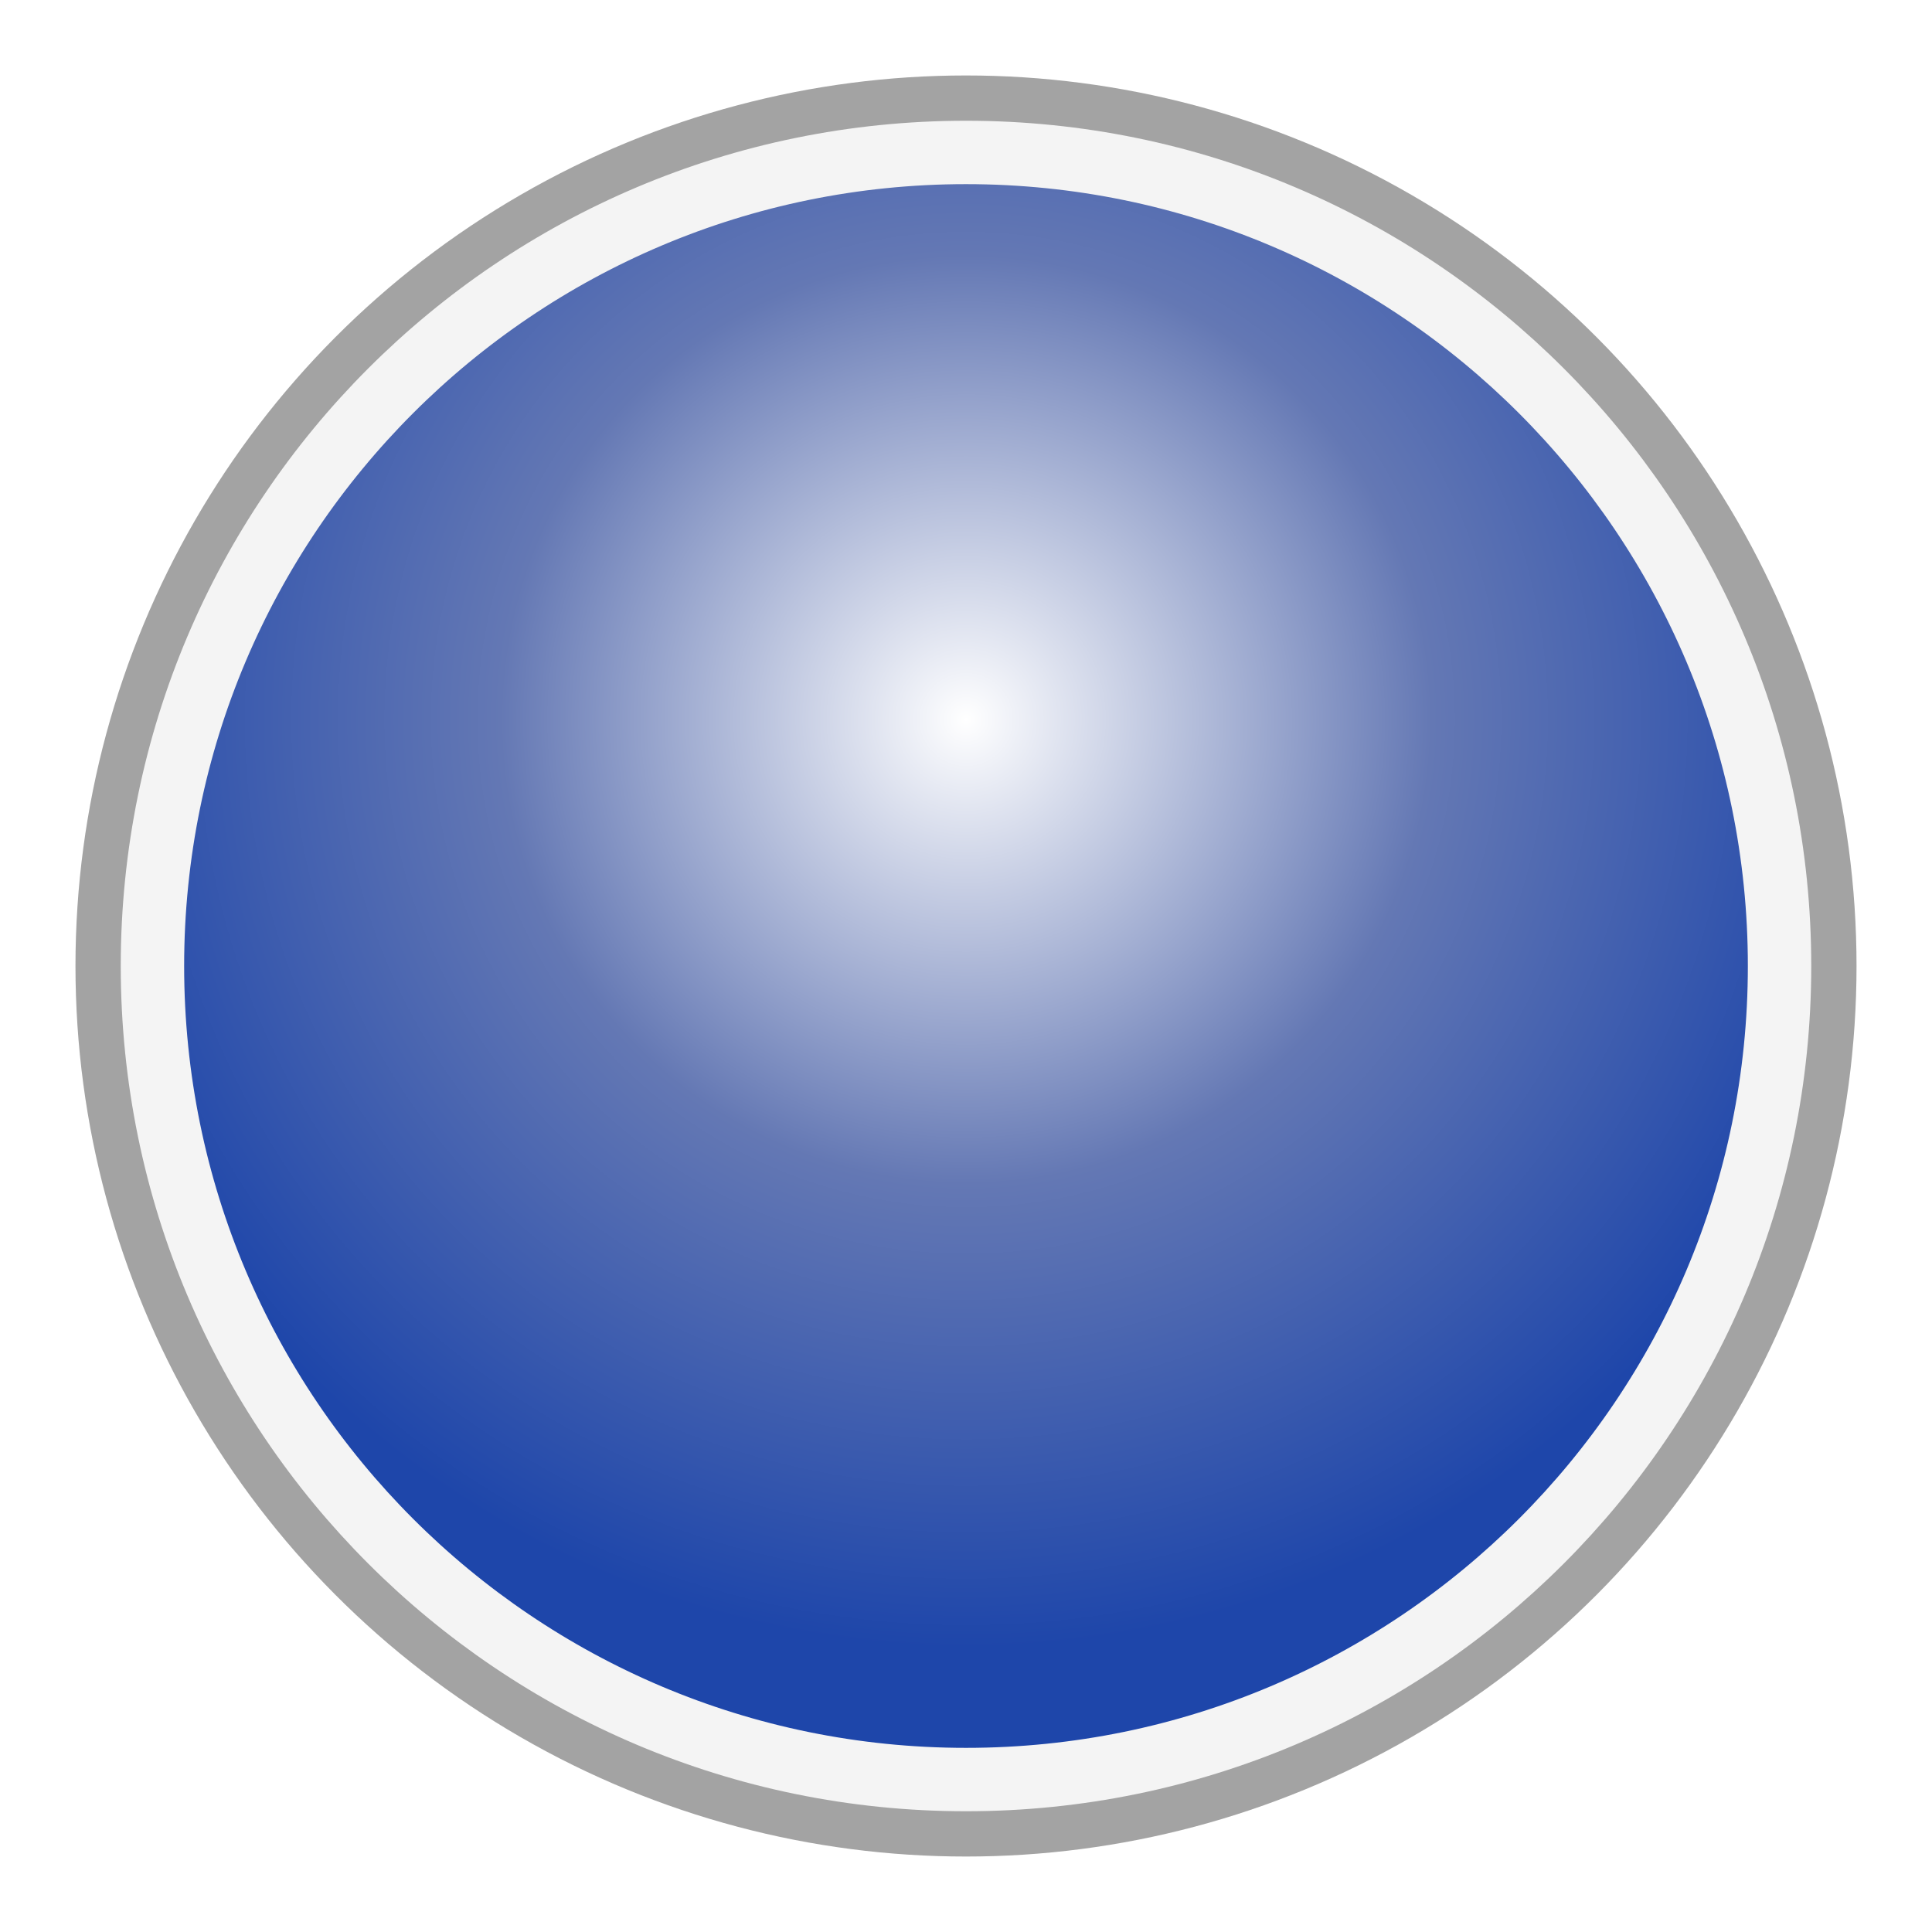 <?xml version="1.0" encoding="UTF-8" standalone="no"?>
<!-- Created with Inkscape (http://www.inkscape.org/) -->

<svg
   xmlns:dc="http://purl.org/dc/elements/1.1/"
   xmlns:cc="http://creativecommons.org/ns#"
   xmlns:rdf="http://www.w3.org/1999/02/22-rdf-syntax-ns#"
   xmlns:svg="http://www.w3.org/2000/svg"
   xmlns="http://www.w3.org/2000/svg"
   xmlns:xlink="http://www.w3.org/1999/xlink"
   xmlns:sodipodi="http://sodipodi.sourceforge.net/DTD/sodipodi-0.dtd"
   xmlns:inkscape="http://www.inkscape.org/namespaces/inkscape"
   version="1.1"
   width="32"
   height="32"
   id="svg2"
   inkscape:version="0.48+devel r"
   sodipodi:docname="hover.svg">
  <title
     id="title9936">Orange-Close</title>
  <sodipodi:namedview
     pagecolor="#ffffff"
     bordercolor="#666666"
     borderopacity="1"
     objecttolerance="10"
     gridtolerance="10"
     guidetolerance="10"
     inkscape:pageopacity="0"
     inkscape:pageshadow="2"
     inkscape:window-width="1366"
     inkscape:window-height="706"
     id="namedview21"
     showgrid="false"
     inkscape:zoom="15"
     inkscape:cx="16"
     inkscape:cy="21.153366"
     inkscape:window-x="0"
     inkscape:window-y="31"
     inkscape:window-maximized="1"
     inkscape:current-layer="svg2" />
  <defs
     id="defs4">
    <linearGradient
       id="waiss">
      <stop
         offset="0"
         style="stop-color:#ffffff;stop-opacity:1"
         id="stop5503" />
      <stop
         offset="1"
         style="stop-color:#ffffff;stop-opacity:0.314"
         id="stop5505" />
    </linearGradient>
    <radialGradient
       cx="11"
       cy="1040.362"
       r="7.5"
       fx="11"
       fy="1040.362"
       id="radialGradient5950"
       xlink:href="#waiss"
       gradientUnits="userSpaceOnUse"
       gradientTransform="matrix(1.667,0,0,1.667,0.167,-1722.104)" />
    <linearGradient
       id="linearGradient5507">
      <stop
         id="stop5954"
         style="stop-color:#ffffff;stop-opacity:1"
         offset="0" />
      <stop
         id="stop5956"
         style="stop-color:#1e46aa;stop-opacity:1"
         offset="1" />
    </linearGradient>
    <linearGradient
       x1="1509.533"
       y1="4492.119"
       x2="1509.533"
       y2="4800.325"
       id="linearGradient4195"
       xlink:href="#linearGradient4001-6"
       gradientUnits="userSpaceOnUse"
       gradientTransform="matrix(0.036,0,0,0.036,-39.547,-154.601)" />
    <linearGradient
       id="linearGradient4001-6">
      <stop
         id="stop4003-7"
         style="stop-color:#ffffff;stop-opacity:1"
         offset="0" />
      <stop
         id="stop4005-1"
         style="stop-color:#ffffff;stop-opacity:0"
         offset="1" />
    </linearGradient>
    <this
       id="filter3997-1"
       style="color-interpolation-filters:sRGB">
      <feGaussianBlur
         stdDeviation="3.087"
         id="feGaussianBlur3999-5" />
    </this>
    <linearGradient
       x1="1509.533"
       y1="4492.119"
       x2="1509.533"
       y2="4800.325"
       id="linearGradient4195-3"
       xlink:href="#linearGradient4001-6-2"
       gradientUnits="userSpaceOnUse"
       gradientTransform="matrix(0.036,0,0,0.036,-44.975,-158.417)" />
    <linearGradient
       id="linearGradient4001-6-2">
      <stop
         id="stop4003-7-0"
         style="stop-color:#ffffff;stop-opacity:1"
         offset="0" />
      <stop
         id="stop4005-1-1"
         style="stop-color:#ffffff;stop-opacity:0"
         offset="1" />
    </linearGradient>
    <radialGradient
       r="8.693"
       cy="5.819"
       cx="7.658"
       gradientTransform="matrix(1.773,0,0,1.771,2.425,1.609)"
       gradientUnits="userSpaceOnUse"
       id="radialGradient3004"
       xlink:href="#radialGradient16504-1-9"
       inkscape:collect="always" />
    <radialGradient
       id="radialGradient16504-1-9"
       gradientUnits="userSpaceOnUse"
       cy="5.819"
       cx="7.658"
       gradientTransform="matrix(1.047,0,0,1.052,-0.363,-0.42)"
       r="8.693">
      <stop
         id="stop16500-8-5"
         style="stop-color:#ffffff;stop-opacity:1;"
         offset="0" />
      <stop
         offset="0.5"
         style="stop-color:#6478b4;stop-opacity:1;"
         id="stop3779" />
      <stop
         id="stop16502-0-3"
         style="stop-color:#1e46aa;stop-opacity:1;"
         offset="1" />
    </radialGradient>
    <radialGradient
       r="8.693"
       cy="6.839"
       cx="9.6"
       gradientTransform="matrix(3.135,-0.213,0.174,2.563,-13.026,-4.611)"
       gradientUnits="userSpaceOnUse"
       id="radialGradient3004"
       xlink:href="#radialGradient16504-1-9"
       inkscape:collect="always"
       fx="9.6"
       fy="6.839" />
    <radialGradient
       id="radialGradient16504-1-9"
       gradientUnits="userSpaceOnUse"
       cy="5.819"
       cx="7.658"
       gradientTransform="matrix(1.047,0,0,1.052,-0.363,-0.42)"
       r="8.693">
      <stop
         id="stop16500-8-5"
         style="stop-color:#ffffff;stop-opacity:1;"
         offset="0" />
      <stop
         offset="0.5"
         style="stop-color:#6478b4;stop-opacity:1;"
         id="stop3779" />
      <stop
         id="stop16502-0-3"
         style="stop-color:#1e46aa;stop-opacity:1;"
         offset="1" />
    </radialGradient>
  </defs>
  <circle
     style="fill:none;fill-opacity:1;stroke:#a3a3a3;stroke-width:1;stroke-miterlimit:4;stroke-dasharray:none;stroke-opacity:1"
     id="path4003"
     cy="16"
     cx="16"
     r="14.25" />
  <g
     id="layer2"
     style="opacity:0.983"
     transform="matrix(1.541,0,0,1.541,1.365,1.365)" />
  <path
     inkscape:connector-curvature="0"
     style="opacity:0.983;fill:none;stroke:none;filter:url(#filter3997-1)"
     id="path4168-8"
     d="m 17.883,12.3 3.595,3.206 c 0.575,0.564 0.575,1.471 0,2.035 -0.575,0.563 -1.502,0.563 -2.077,0 l -3.434,-3.364 -3.434,3.364 c -0.575,0.563 -1.502,0.563 -2.077,0 -0.575,-0.563 -0.575,-1.471 0,-2.035 l 3.796,-3.285 c 1.702,-1.396 1.705,-1.382 3.631,0.079 z"
     sodipodi:nodetypes="ccscccsccc" />
  <path
     inkscape:connector-curvature="0"
     style="opacity:0.88;fill:url(#linearGradient4195-3);fill-opacity:1;stroke:none"
     id="path4170"
     d="m 21.28,10.72 c -0.557,-0.557 -1.454,-0.557 -2.01,0 l -3.324,3.324 -3.324,-3.324 c -0.557,-0.557 -1.454,-0.557 -2.01,0 -0.557,0.557 -0.557,1.454 0,2.01 l 3.324,3.324 -3.324,3.324 c -0.557,0.557 -0.557,1.454 0,2.011 0.557,0.557 1.454,0.557 2.01,0 l 3.324,-3.324 3.324,3.324 c 0.557,0.557 1.454,0.557 2.01,0 0.557,-0.557 0.557,-1.454 0,-2.011 l -3.324,-3.324 3.324,-3.324 c 0.557,-0.557 0.557,-1.454 0,-2.01 z" />
  <path
     inkscape:connector-curvature="0"
     id="path2394-32-4"
     style="color:#000000;fill:url(#radialGradient3004);fill-opacity:1;fill-rule:evenodd;stroke:#f4f4f4;stroke-width:1.05;stroke-miterlimit:4;stroke-opacity:1;stroke-dasharray:none;enable-background:accumulate;clip-rule:evenodd"
     d="m 2.525,16 c 0,-7.442 6.033,-13.475 13.475,-13.475 7.442,0 13.475,6.033 13.475,13.475 0,7.442 -6.033,13.475 -13.475,13.475 -7.442,0 -13.475,-6.033 -13.475,-13.475 z" />
</svg>
